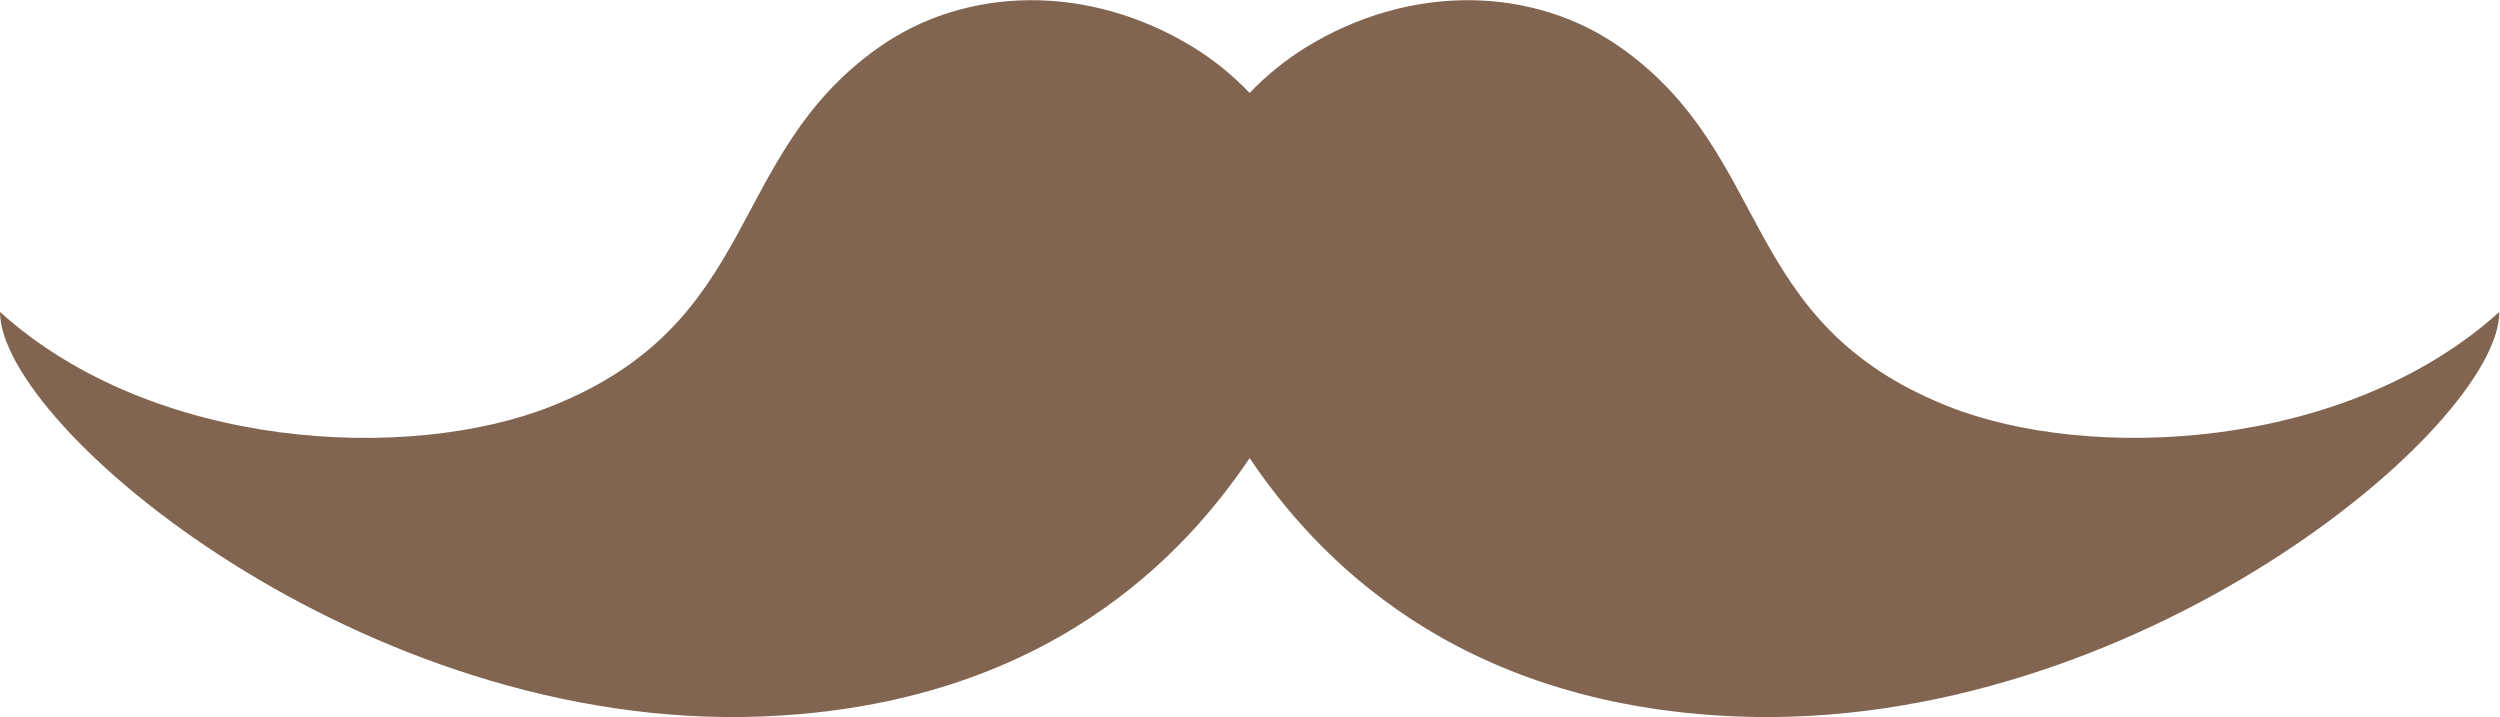 <?xml version="1.0" encoding="UTF-8" standalone="no"?>
<svg
   xmlns:dc="http://purl.org/dc/elements/1.1/"
   xmlns:cc="http://creativecommons.org/ns#"
   xmlns:rdf="http://www.w3.org/1999/02/22-rdf-syntax-ns#"
   xmlns:svg="http://www.w3.org/2000/svg"
   xmlns="http://www.w3.org/2000/svg"
   viewBox="0 0 59.97 17.201"
   height="17.201"
   width="59.97"
   xml:space="preserve"
   id="svg2"
   version="1.1"><defs
     id="defs6"><clipPath
       id="clipPath18"
       clipPathUnits="userSpaceOnUse"><path
         id="path16"
         d="M 0,12.9 H 44.978 V 0 H 0 Z" /></clipPath></defs><g
     transform="matrix(1.333,0,0,-1.333,0,17.201)"
     id="g10"><g
       id="g12"><g
         clip-path="url(#clipPath18)"
         id="g14"><g
           transform="translate(22.488,4.66)"
           id="g20"><path
             id="path22"
             style="fill:#826550;fill-opacity:1;fill-rule:nonzero;stroke:none"
             d="M 0,0 C 1.151,-1.709 3.639,-4.447 8.78,-4.65 15.941,-4.927 22.489,0.567 22.489,2.631 19.731,0.137 15.122,-0.086 12.559,0.936 8.78,2.444 9.438,5.43 6.685,7.383 5.122,8.493 2.9,8.559 0.997,7.383 0.656,7.17 0.312,6.898 0,6.572 -0.312,6.898 -0.655,7.171 -0.997,7.383 -2.9,8.559 -5.122,8.493 -6.686,7.383 -9.438,5.43 -8.78,2.445 -12.559,0.936 c -2.563,-1.023 -7.171,-0.799 -9.929,1.695 0,-2.064 6.547,-7.558 13.709,-7.281 C -3.637,-4.447 -1.151,-1.709 0,0" /></g></g></g></g></svg>